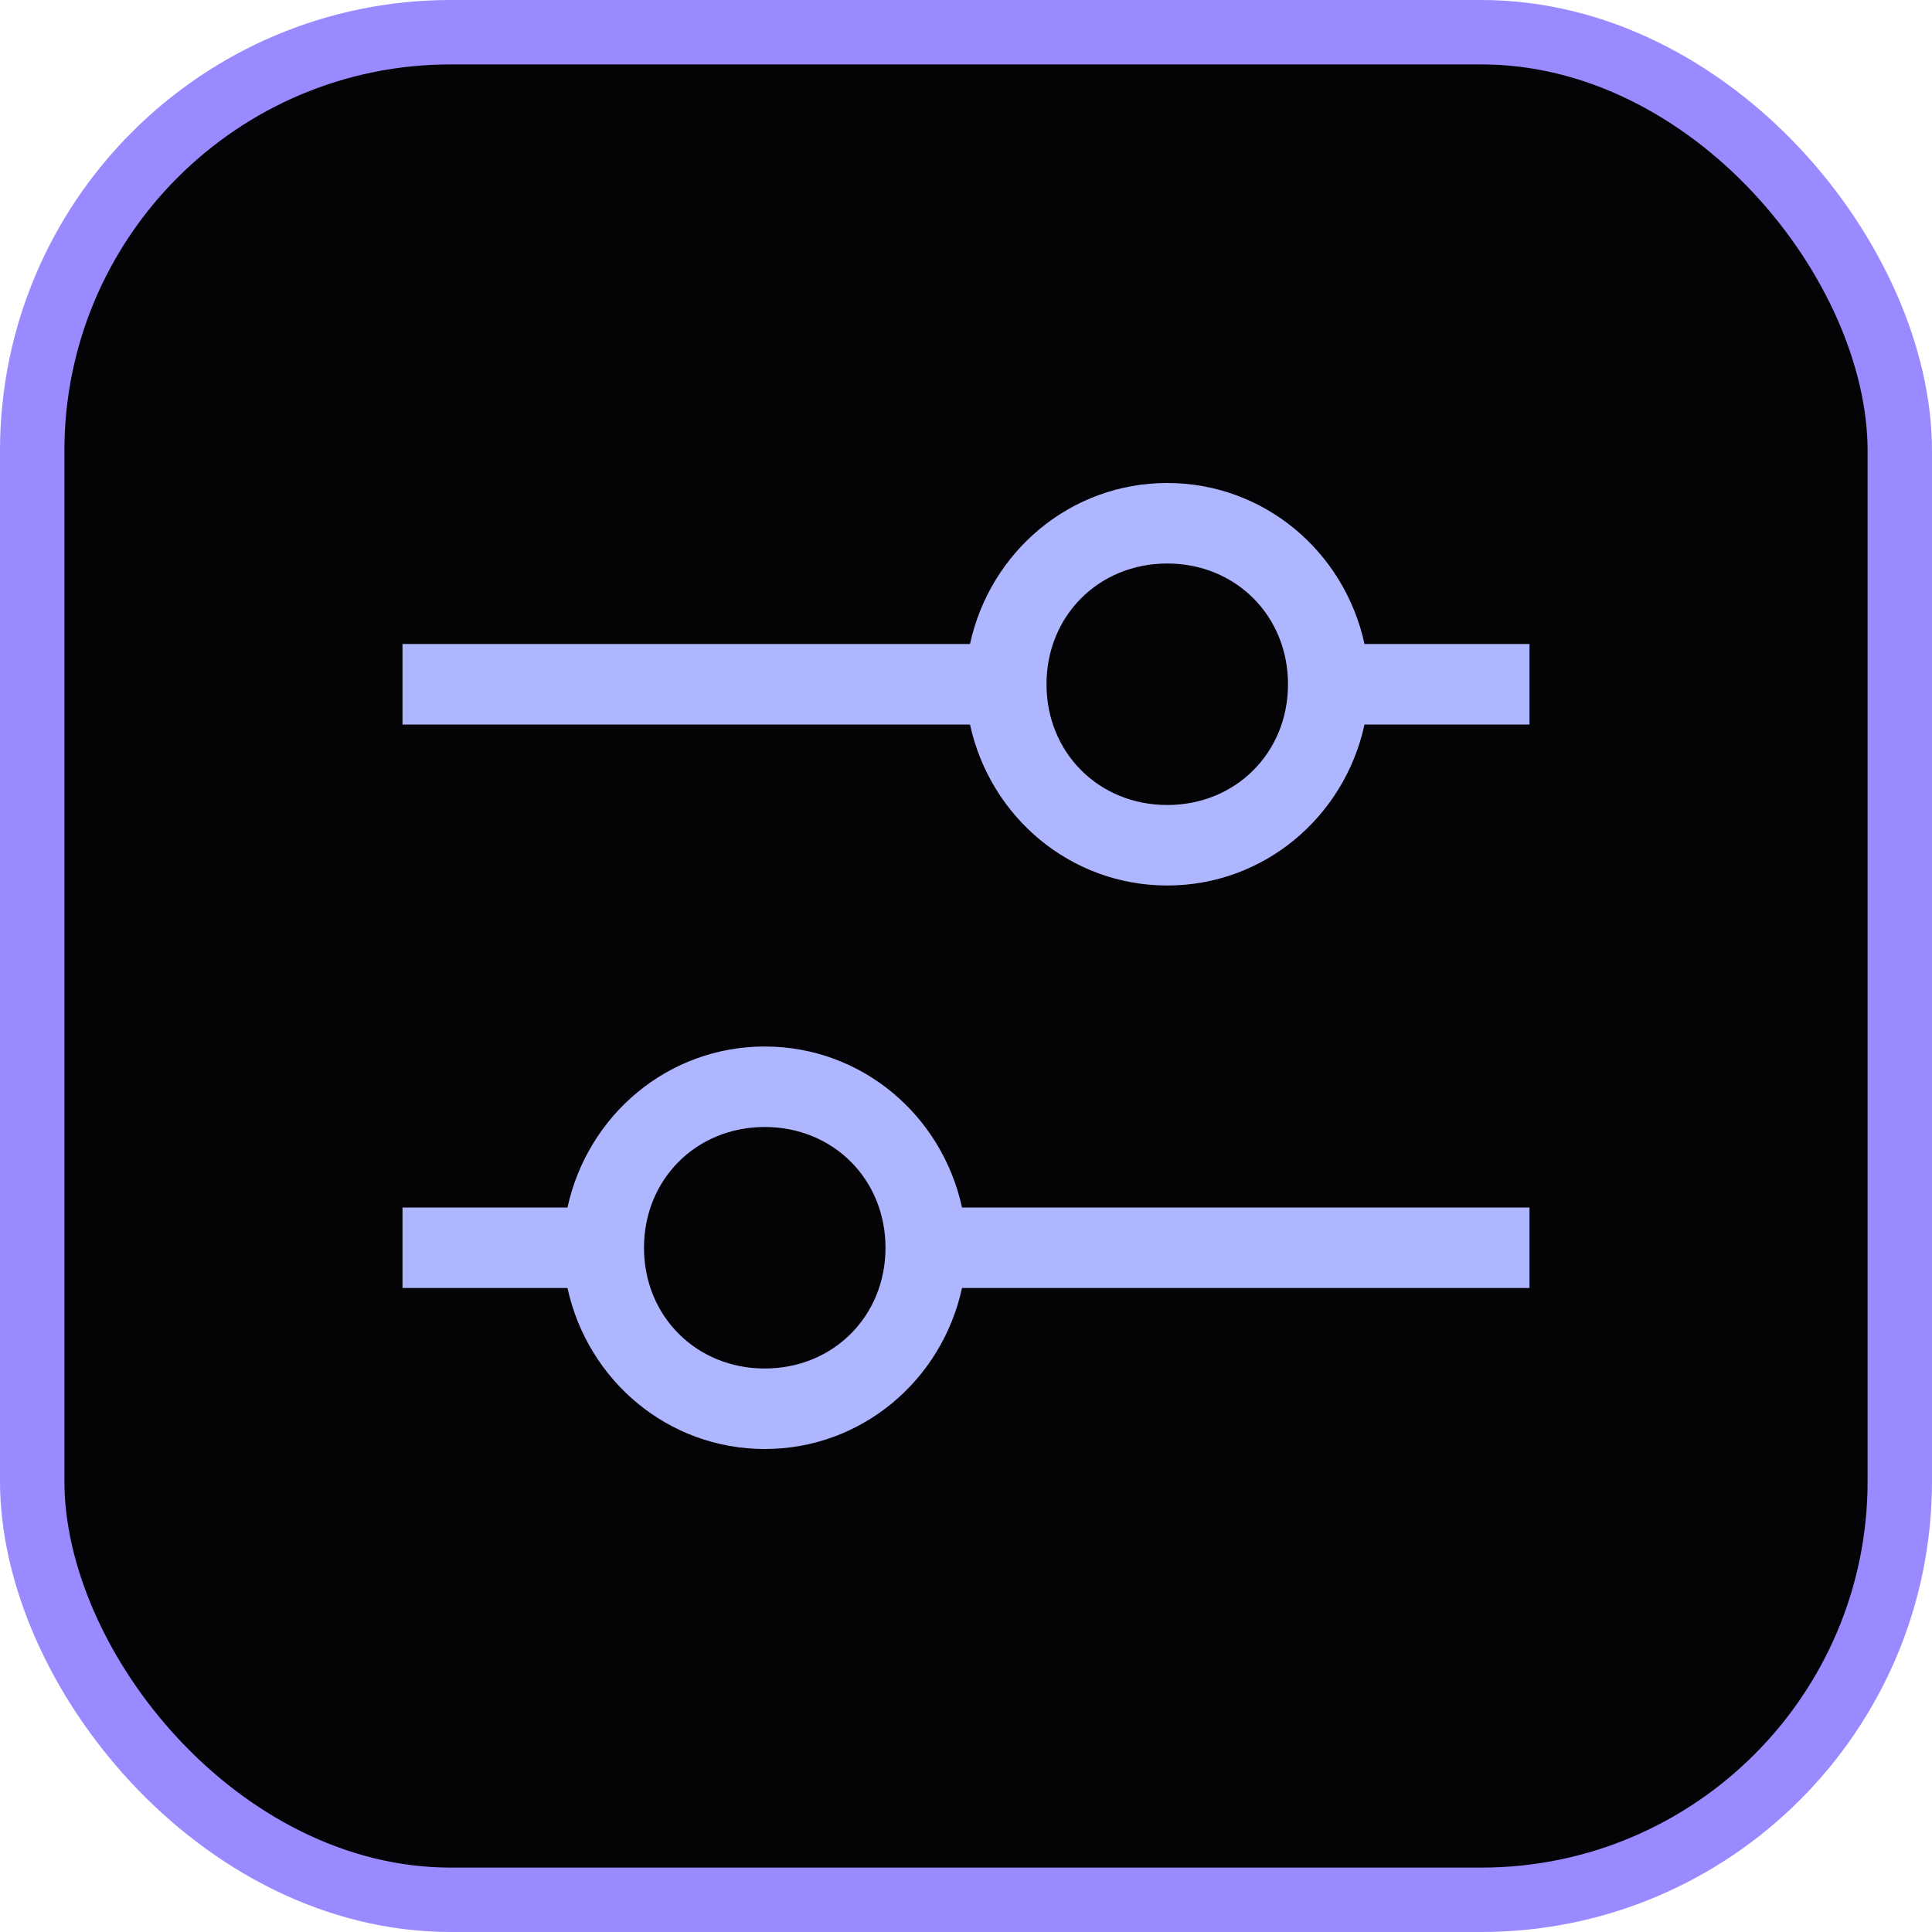 <svg width="30" height="30" viewBox="0 0 30 30" fill="none" xmlns="http://www.w3.org/2000/svg">
<rect x="0.5" y="0.5" width="29" height="29" rx="6.5" fill="#040406"/>
<path fill-rule="evenodd" clip-rule="evenodd" d="M21.188 10H23.75V11.25H21.188C20.875 12.688 19.625 13.75 18.125 13.75C16.625 13.75 15.375 12.688 15.062 11.25H6.25V10H15.062C15.375 8.562 16.625 7.5 18.125 7.5C19.625 7.5 20.875 8.562 21.188 10ZM16.25 10.625C16.25 11.688 17.062 12.5 18.125 12.5C19.188 12.5 20 11.688 20 10.625C20 9.562 19.188 8.75 18.125 8.75C17.062 8.75 16.25 9.562 16.25 10.625ZM8.812 20H6.25V18.75H8.812C9.125 17.312 10.375 16.25 11.875 16.25C13.375 16.25 14.625 17.312 14.938 18.75H23.75V20H14.938C14.625 21.438 13.375 22.5 11.875 22.5C10.375 22.5 9.125 21.438 8.812 20ZM13.75 19.375C13.75 18.312 12.938 17.5 11.875 17.5C10.812 17.5 10 18.312 10 19.375C10 20.438 10.812 21.25 11.875 21.25C12.938 21.25 13.75 20.438 13.75 19.375Z" fill="#AEB6FF"/>
<rect x="0.5" y="0.5" width="29" height="29" rx="6.5" stroke="#998AFF"/>
</svg>
